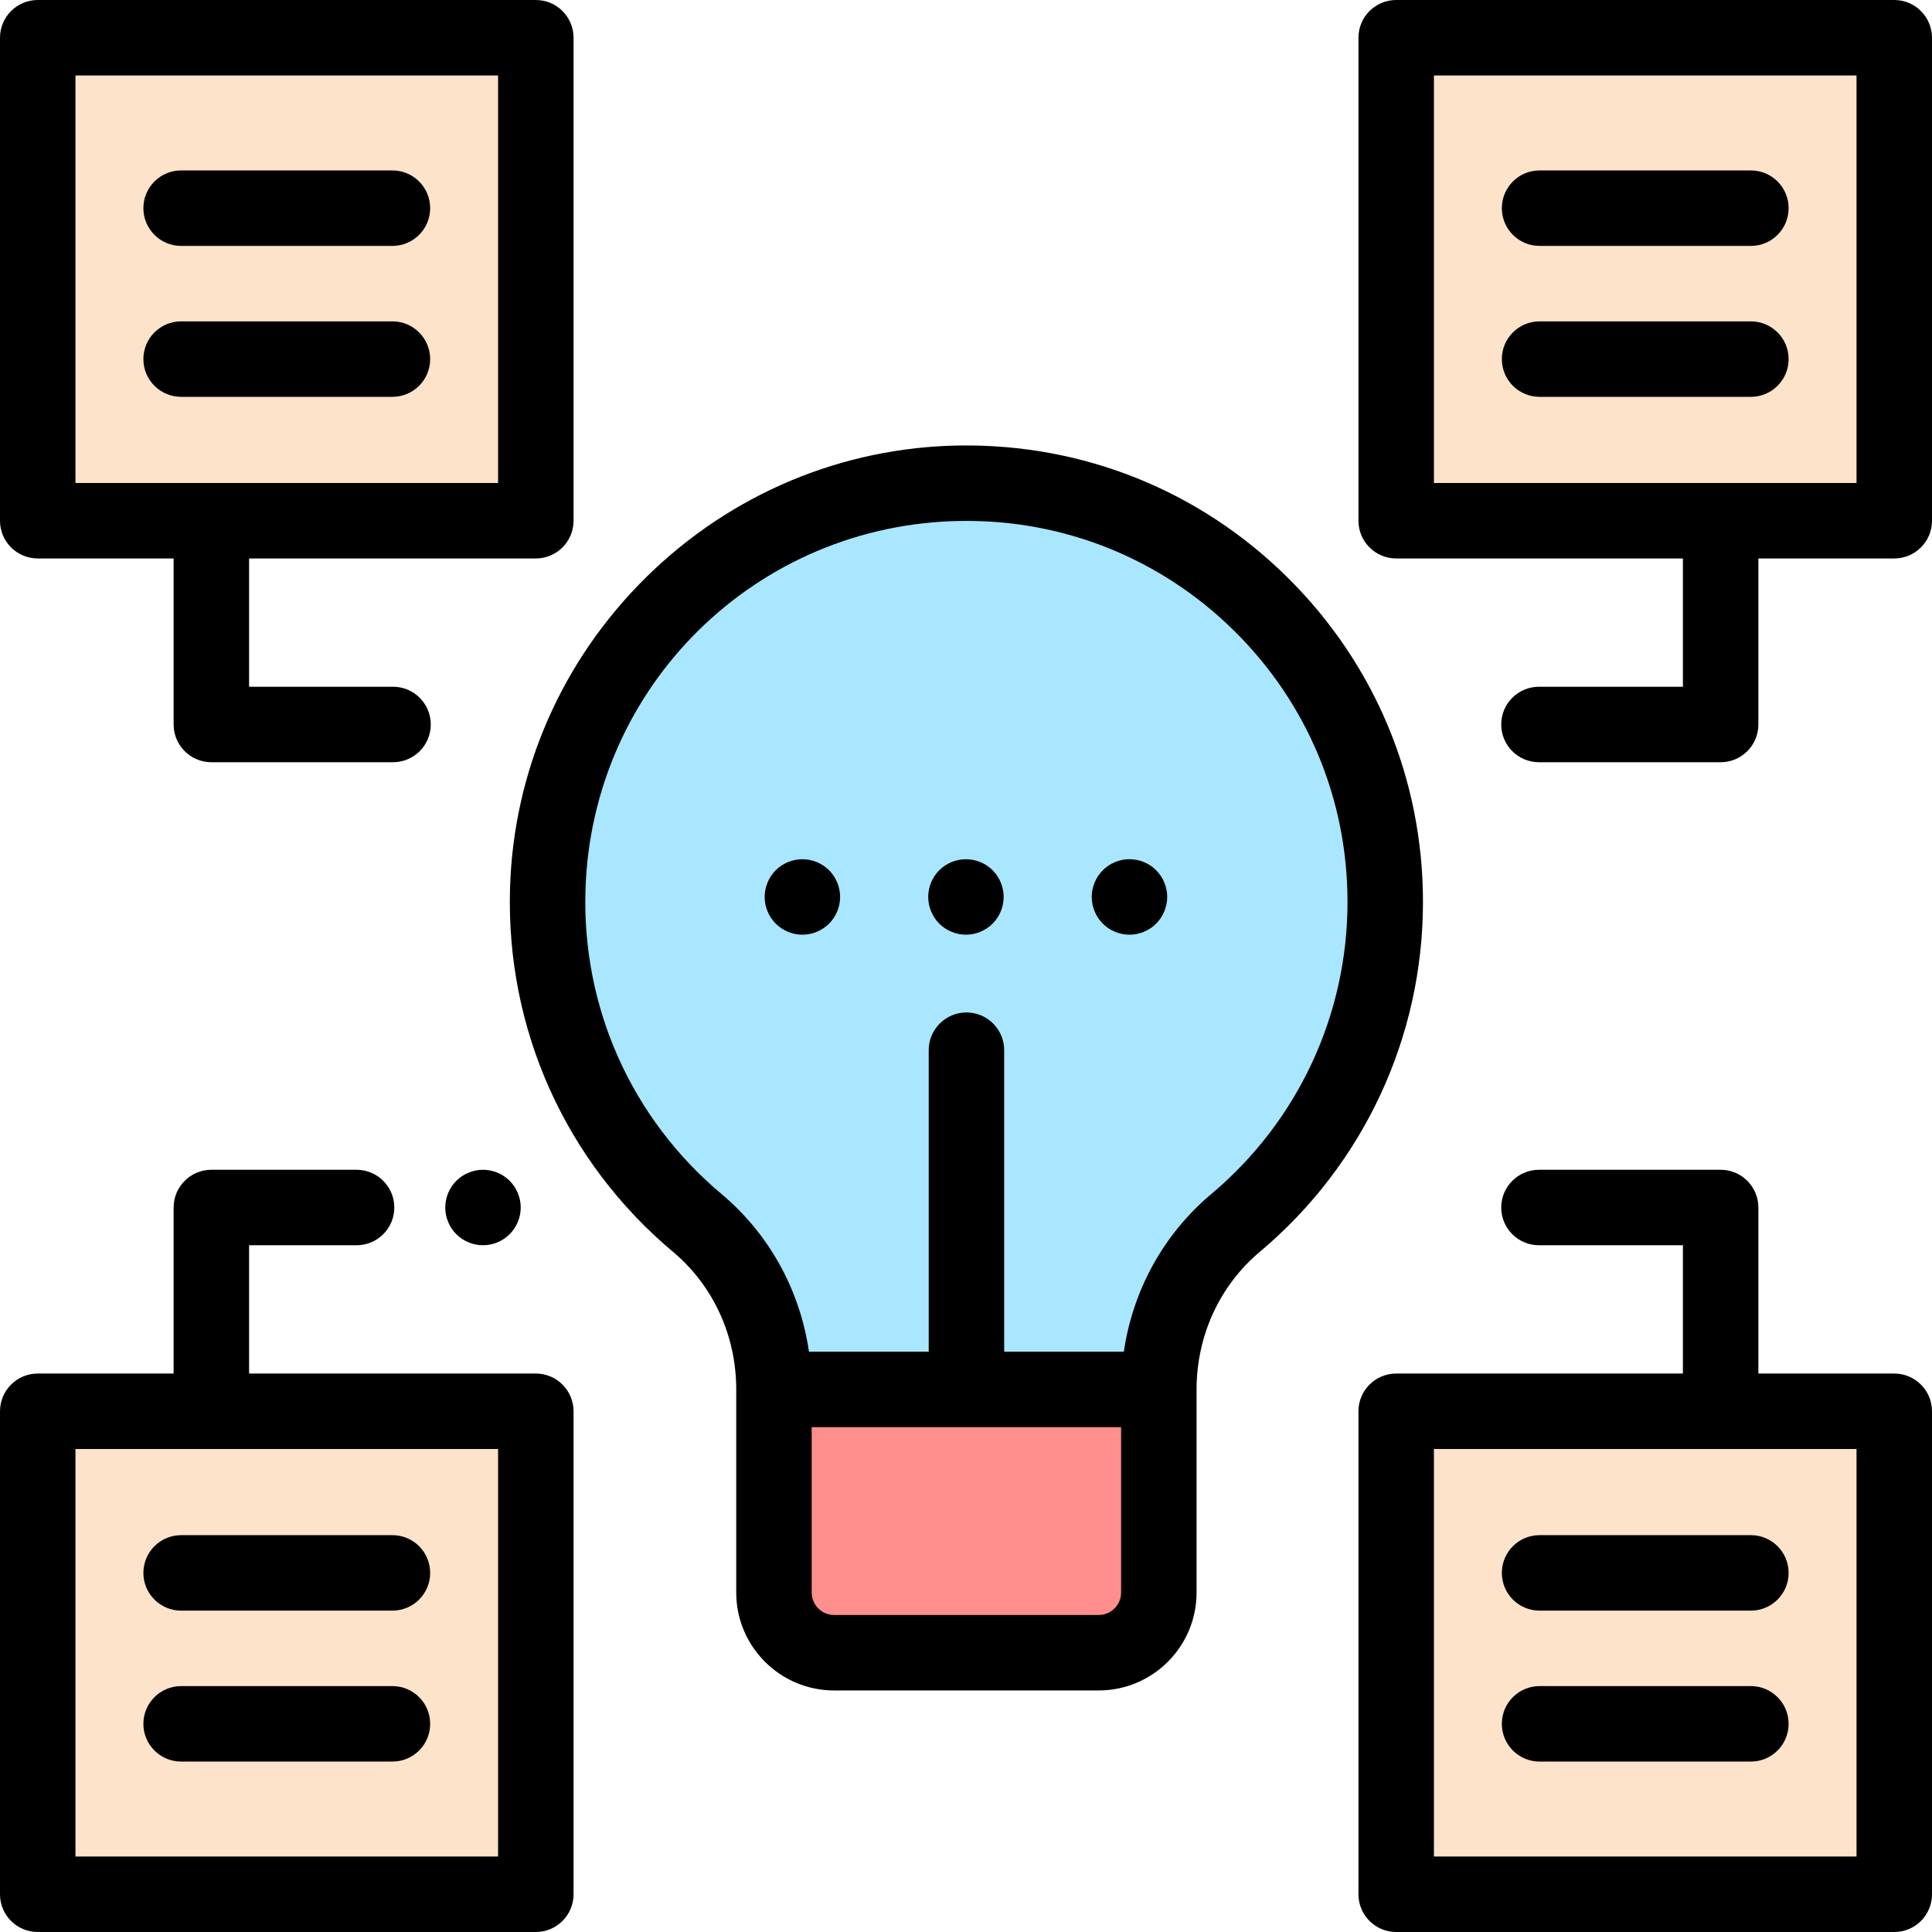 <?xml version="1.0" encoding="iso-8859-1"?>
<!-- Generator: Adobe Illustrator 19.0.0, SVG Export Plug-In . SVG Version: 6.00 Build 0)  -->
<svg version="1.1" id="Capa_1" xmlns="http://www.w3.org/2000/svg" xmlns:xlink="http://www.w3.org/1999/xlink" x="0px" y="0px"
	 viewBox="0 0 512 512" style="enable-background:new 0 0 512 512;" xml:space="preserve">
<path style="fill:#A8E7FF;" d="M367.103,239.045c0-61.828-50.553-111.85-112.58-110.986
	c-59.105,0.823-107.629,48.558-109.365,107.644c-1.043,35.497,14.588,67.378,39.639,88.401c12.994,10.904,20.31,27.139,20.31,44.103
	v0.004h101.997l0,0c0-16.982,7.346-33.217,20.349-44.139C351.694,303.711,367.103,273.179,367.103,239.045z"/>
<path style="fill:#FE8F8D;" d="M291.162,437.989h-70.111c-8.805,0-15.943-7.138-15.943-15.943v-53.837h101.997v53.837
	C307.105,430.851,299.967,437.989,291.162,437.989z"/>
<g>
	<rect x="370" y="10" style="fill:#FCE3CA;" width="131.996" height="127.997"/>
	<rect x="10" y="10" style="fill:#FCE3CA;" width="131.996" height="127.997"/>
	<rect x="10" y="374" style="fill:#FCE3CA;" width="131.996" height="127.997"/>
	<rect x="370" y="374" style="fill:#FCE3CA;" width="131.996" height="127.997"/>
</g>
<path d="M341.063,152.89c-23.235-22.915-53.978-35.257-86.679-34.83c-31.177,0.435-60.679,12.81-83.071,34.845
	c-22.396,22.04-35.235,51.341-36.151,82.505c-1.094,37.274,14.654,72.394,43.207,96.354c10.638,8.926,16.739,22.208,16.739,36.445
	v53.837c0,14.305,11.638,25.942,25.942,25.942h70.111c14.306,0,25.942-11.638,25.942-25.942v-53.837
	c0-14.228,6.116-27.524,16.781-36.481c27.465-23.068,43.218-56.85,43.218-92.682C377.103,206.407,364.303,175.811,341.063,152.89z
	 M297.105,422.046c0,3.277-2.666,5.943-5.943,5.943h-70.111c-3.277,0-5.943-2.666-5.943-5.943v-43.837h81.998v43.837H297.105z
	 M321.022,316.414c-12.653,10.628-20.813,25.489-23.193,41.796H266.12v-79.897c0-5.523-4.478-10-10-10s-10,4.477-10,10v79.897
	h-31.734c-2.376-16.311-10.525-31.164-23.16-41.766c-23.838-20.003-36.985-49.326-36.071-80.447
	c1.591-54.165,45.302-97.184,99.51-97.939c27.216-0.394,52.96,9.944,72.355,29.072c19.399,19.131,30.084,44.672,30.084,71.915
	C357.103,268.955,343.953,297.154,321.022,316.414z"/>
<path d="M212.643,227.704c-2.63,0-5.21,1.06-7.069,2.92c-1.86,1.87-2.931,4.44-2.931,7.08c0,2.63,1.07,5.21,2.931,7.07
	c1.859,1.86,4.439,2.93,7.069,2.93c2.631,0,5.21-1.07,7.07-2.93c1.86-1.87,2.93-4.44,2.93-7.07c0-2.63-1.069-5.21-2.93-7.08
	C217.853,228.764,215.274,227.704,212.643,227.704z"/>
<path d="M255.983,227.704c-2.631,0-5.21,1.06-7.07,2.92c-1.86,1.86-2.93,4.44-2.93,7.08c0,2.63,1.069,5.2,2.93,7.07
	c1.86,1.86,4.439,2.93,7.07,2.93c2.63,0,5.21-1.07,7.069-2.93c1.86-1.87,2.931-4.44,2.931-7.07c0-2.64-1.07-5.22-2.931-7.08
	C261.193,228.764,258.613,227.704,255.983,227.704z"/>
<path d="M299.322,227.694c-2.641,0-5.21,1.07-7.07,2.93c-1.86,1.86-2.93,4.44-2.93,7.08c0,2.63,1.069,5.21,2.93,7.07
	c1.861,1.86,4.43,2.93,7.07,2.93c2.63,0,5.21-1.07,7.069-2.93c1.86-1.87,2.931-4.44,2.931-7.07c0-2.64-1.07-5.21-2.931-7.08
	C304.532,228.764,301.952,227.694,299.322,227.694z"/>
<path d="M502,0.001H370.004c-5.522,0-10,4.477-10,10v127.997c0,5.523,4.478,10,10,10h75.984v33.999H407.84c-5.522,0-10,4.477-10,10
	c0,5.523,4.478,10,10,10h48.148c5.522,0,10-4.477,10-10v-43.999H502c5.522,0,10-4.477,10-10V10C512,4.477,507.522,0.001,502,0.001z
	 M492.001,127.997H380.004V20h111.997V127.997z"/>
<path d="M408.003,105.166h55.998c5.522,0,10-4.477,10-10c0-5.523-4.478-10-10-10h-55.998c-5.522,0-10,4.477-10,10
	C398.003,100.689,402.48,105.166,408.003,105.166z"/>
<path d="M408.003,65.167h55.998c5.522,0,10-4.477,10-10s-4.478-10-10-10h-55.998c-5.522,0-10,4.477-10,10
	S402.48,65.167,408.003,65.167z"/>
<path d="M10,147.996h36.013v43.999c0,5.523,4.478,10,10,10h48.148c5.522,0,10-4.477,10-10c0-5.523-4.478-10-10-10H66.012v-33.999
	h75.984c5.522,0,10-4.477,10-10V10c0-5.523-4.478-10-10-10H10c-5.522,0-10,4.477-10,10v127.997C0,143.52,4.478,147.996,10,147.996z
	 M19.999,20h111.997v107.997H19.999V20z"/>
<path d="M113.997,95.166c0-5.523-4.478-10-10-10H47.999c-5.522,0-10,4.477-10,10c0,5.523,4.478,10,10,10h55.998
	C109.519,105.166,113.997,100.689,113.997,95.166z"/>
<path d="M47.999,65.167h55.998c5.522,0,10-4.477,10-10s-4.478-10-10-10H47.999c-5.522,0-10,4.477-10,10S42.477,65.167,47.999,65.167
	z"/>
<path d="M141.996,364.004H66.012v-33.999h28.485c5.522,0,10-4.477,10-10s-4.478-10-10-10H56.012c-5.522,0-10,4.477-10,10v43.999H10
	c-5.522,0-10,4.477-10,10V502c0,5.523,4.478,10,10,10h131.996c5.522,0,10-4.477,10-10V374.003
	C151.996,368.48,147.518,364.004,141.996,364.004z M131.996,492H19.999V384.003h111.997V492z"/>
<path d="M37.999,416.834c0,5.523,4.478,10,10,10h55.998c5.522,0,10-4.477,10-10s-4.478-10-10-10H47.999
	C42.477,406.834,37.999,411.311,37.999,416.834z"/>
<path d="M103.997,446.833H47.999c-5.522,0-10,4.477-10,10s4.478,10,10,10h55.998c5.522,0,10-4.477,10-10
	S109.519,446.833,103.997,446.833z"/>
<path d="M502,364.004h-36.013v-43.999c0-5.523-4.478-10-10-10H407.84c-5.522,0-10,4.477-10,10s4.478,10,10,10h38.148v33.999h-75.984
	c-5.522,0-10,4.477-10,10V502c0,5.523,4.478,10,10,10H502c5.522,0,10-4.477,10-10V374.003C512,368.48,507.522,364.004,502,364.004z
	 M492.001,492H380.004V384.003h111.997V492z"/>
<path d="M398.003,416.834c0,5.523,4.478,10,10,10h55.998c5.522,0,10-4.477,10-10s-4.478-10-10-10h-55.998
	C402.48,406.834,398.003,411.311,398.003,416.834z"/>
<path d="M464.001,446.833h-55.998c-5.522,0-10,4.477-10,10s4.478,10,10,10h55.998c5.522,0,10-4.477,10-10
	S469.523,446.833,464.001,446.833z"/>
<path d="M117.997,320.002c0,2.63,1.069,5.21,2.93,7.07c1.86,1.87,4.44,2.93,7.07,2.93s5.21-1.06,7.069-2.93
	c1.86-1.86,2.931-4.44,2.931-7.07c0-2.63-1.07-5.21-2.931-7.07c-1.859-1.86-4.43-2.93-7.069-2.93c-2.641,0-5.21,1.07-7.07,2.93
	C119.066,314.792,117.997,317.372,117.997,320.002z"/>
<g>
</g>
<g>
</g>
<g>
</g>
<g>
</g>
<g>
</g>
<g>
</g>
<g>
</g>
<g>
</g>
<g>
</g>
<g>
</g>
<g>
</g>
<g>
</g>
<g>
</g>
<g>
</g>
<g>
</g>
</svg>
